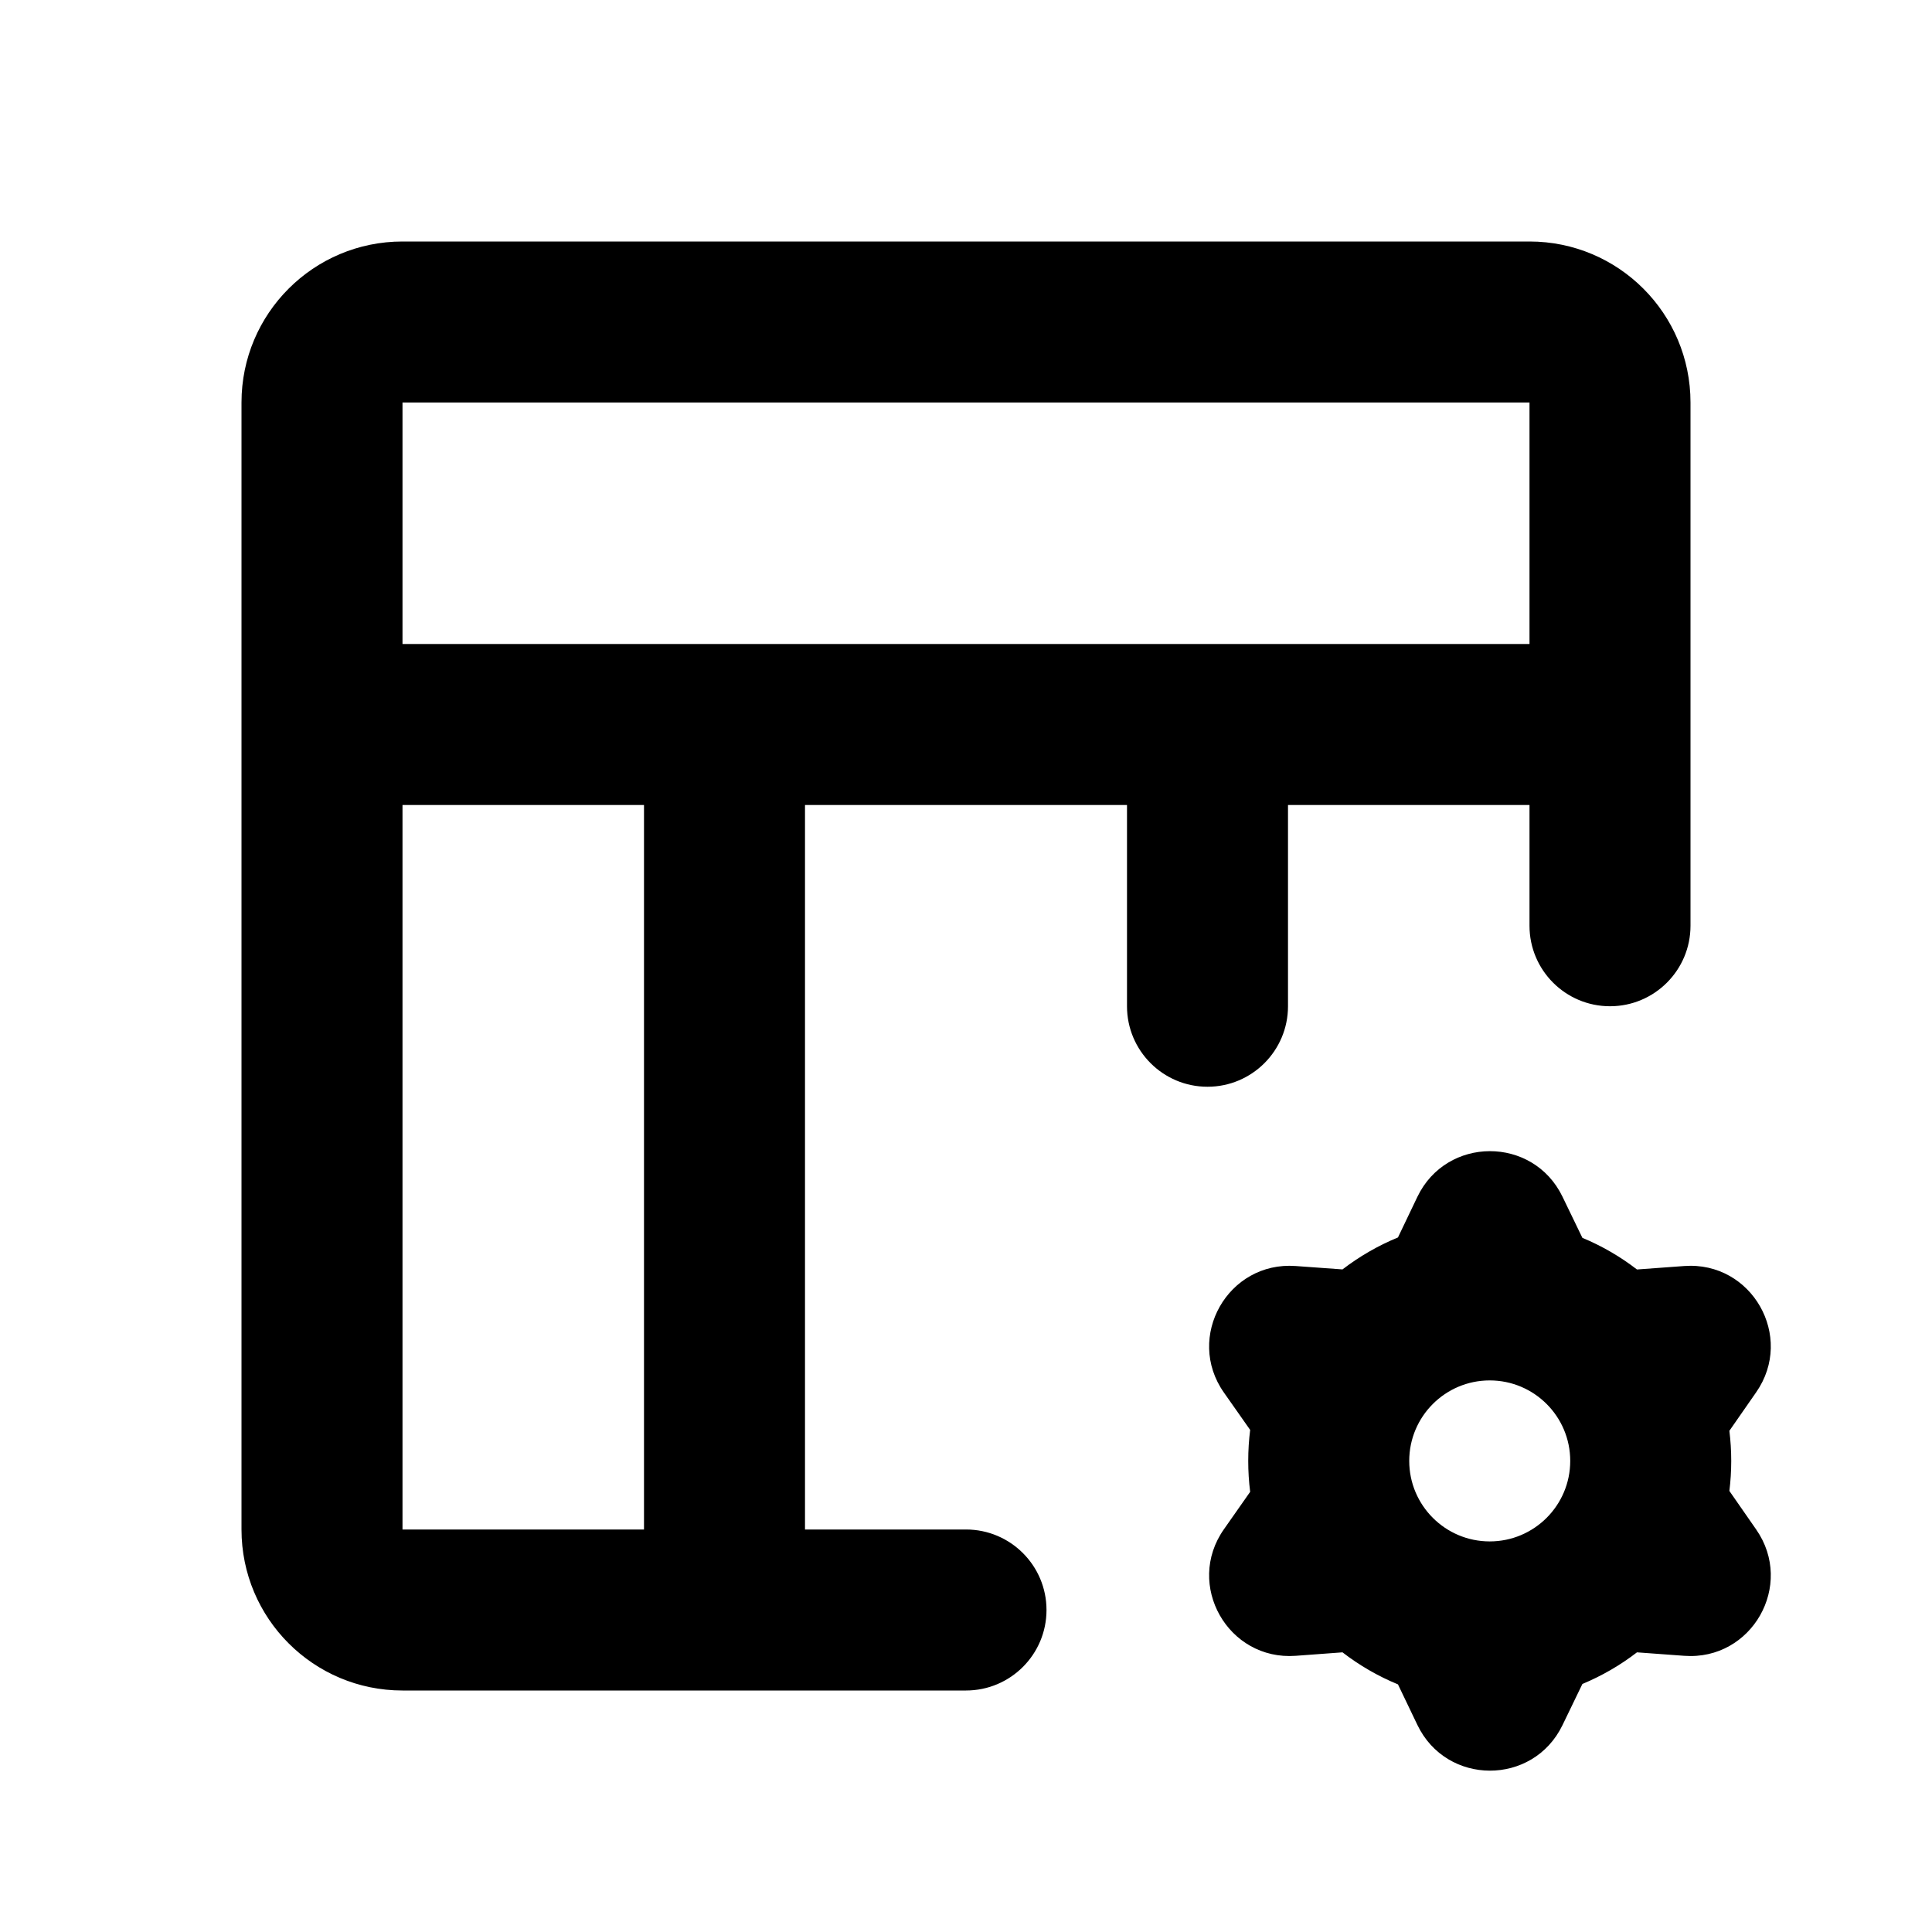 <svg width="24" height="24" viewBox="0 0 24 24" fill="none" xmlns="http://www.w3.org/2000/svg">
<path fill-rule="evenodd" clip-rule="evenodd" d="M3 5C3 3.895 3.895 3 5 3H19C20.105 3 21 3.895 21 5V9V11.5C21 12.052 20.552 12.5 20 12.5C19.448 12.5 19 12.052 19 11.5V10H16V12.5C16 13.052 15.552 13.5 15 13.5C14.448 13.5 14 13.052 14 12.5V10H10V19H12C12.552 19 13 19.448 13 20C13 20.552 12.552 21 12 21H9H5C3.895 21 3 20.105 3 19V9V5ZM15 8H9H5V5H19V8H15ZM8 19V10H5V19H8ZM17.607 14.868C17.969 14.113 19.043 14.11 19.409 14.864L19.657 15.377C19.901 15.478 20.129 15.611 20.335 15.77L20.922 15.727C21.762 15.665 22.297 16.604 21.816 17.295L21.483 17.774C21.498 17.897 21.506 18.021 21.506 18.148C21.506 18.274 21.498 18.399 21.483 18.521L21.816 19C22.297 19.691 21.762 20.631 20.922 20.569L20.335 20.526C20.129 20.685 19.901 20.817 19.657 20.919L19.409 21.432C19.043 22.186 17.969 22.183 17.607 21.427L17.366 20.924C17.118 20.822 16.887 20.688 16.677 20.526L16.096 20.569C15.254 20.631 14.719 19.687 15.204 18.997L15.53 18.532C15.514 18.407 15.506 18.278 15.506 18.148C15.506 18.017 15.514 17.889 15.53 17.763L15.204 17.299C14.719 16.609 15.254 15.665 16.096 15.727L16.677 15.769C16.887 15.608 17.118 15.474 17.366 15.372L17.607 14.868ZM18.506 17.148C17.954 17.148 17.506 17.596 17.506 18.148C17.506 18.7 17.954 19.148 18.506 19.148C19.058 19.148 19.506 18.7 19.506 18.148C19.506 17.596 19.058 17.148 18.506 17.148Z" fill="currentColor"/>
</svg>
